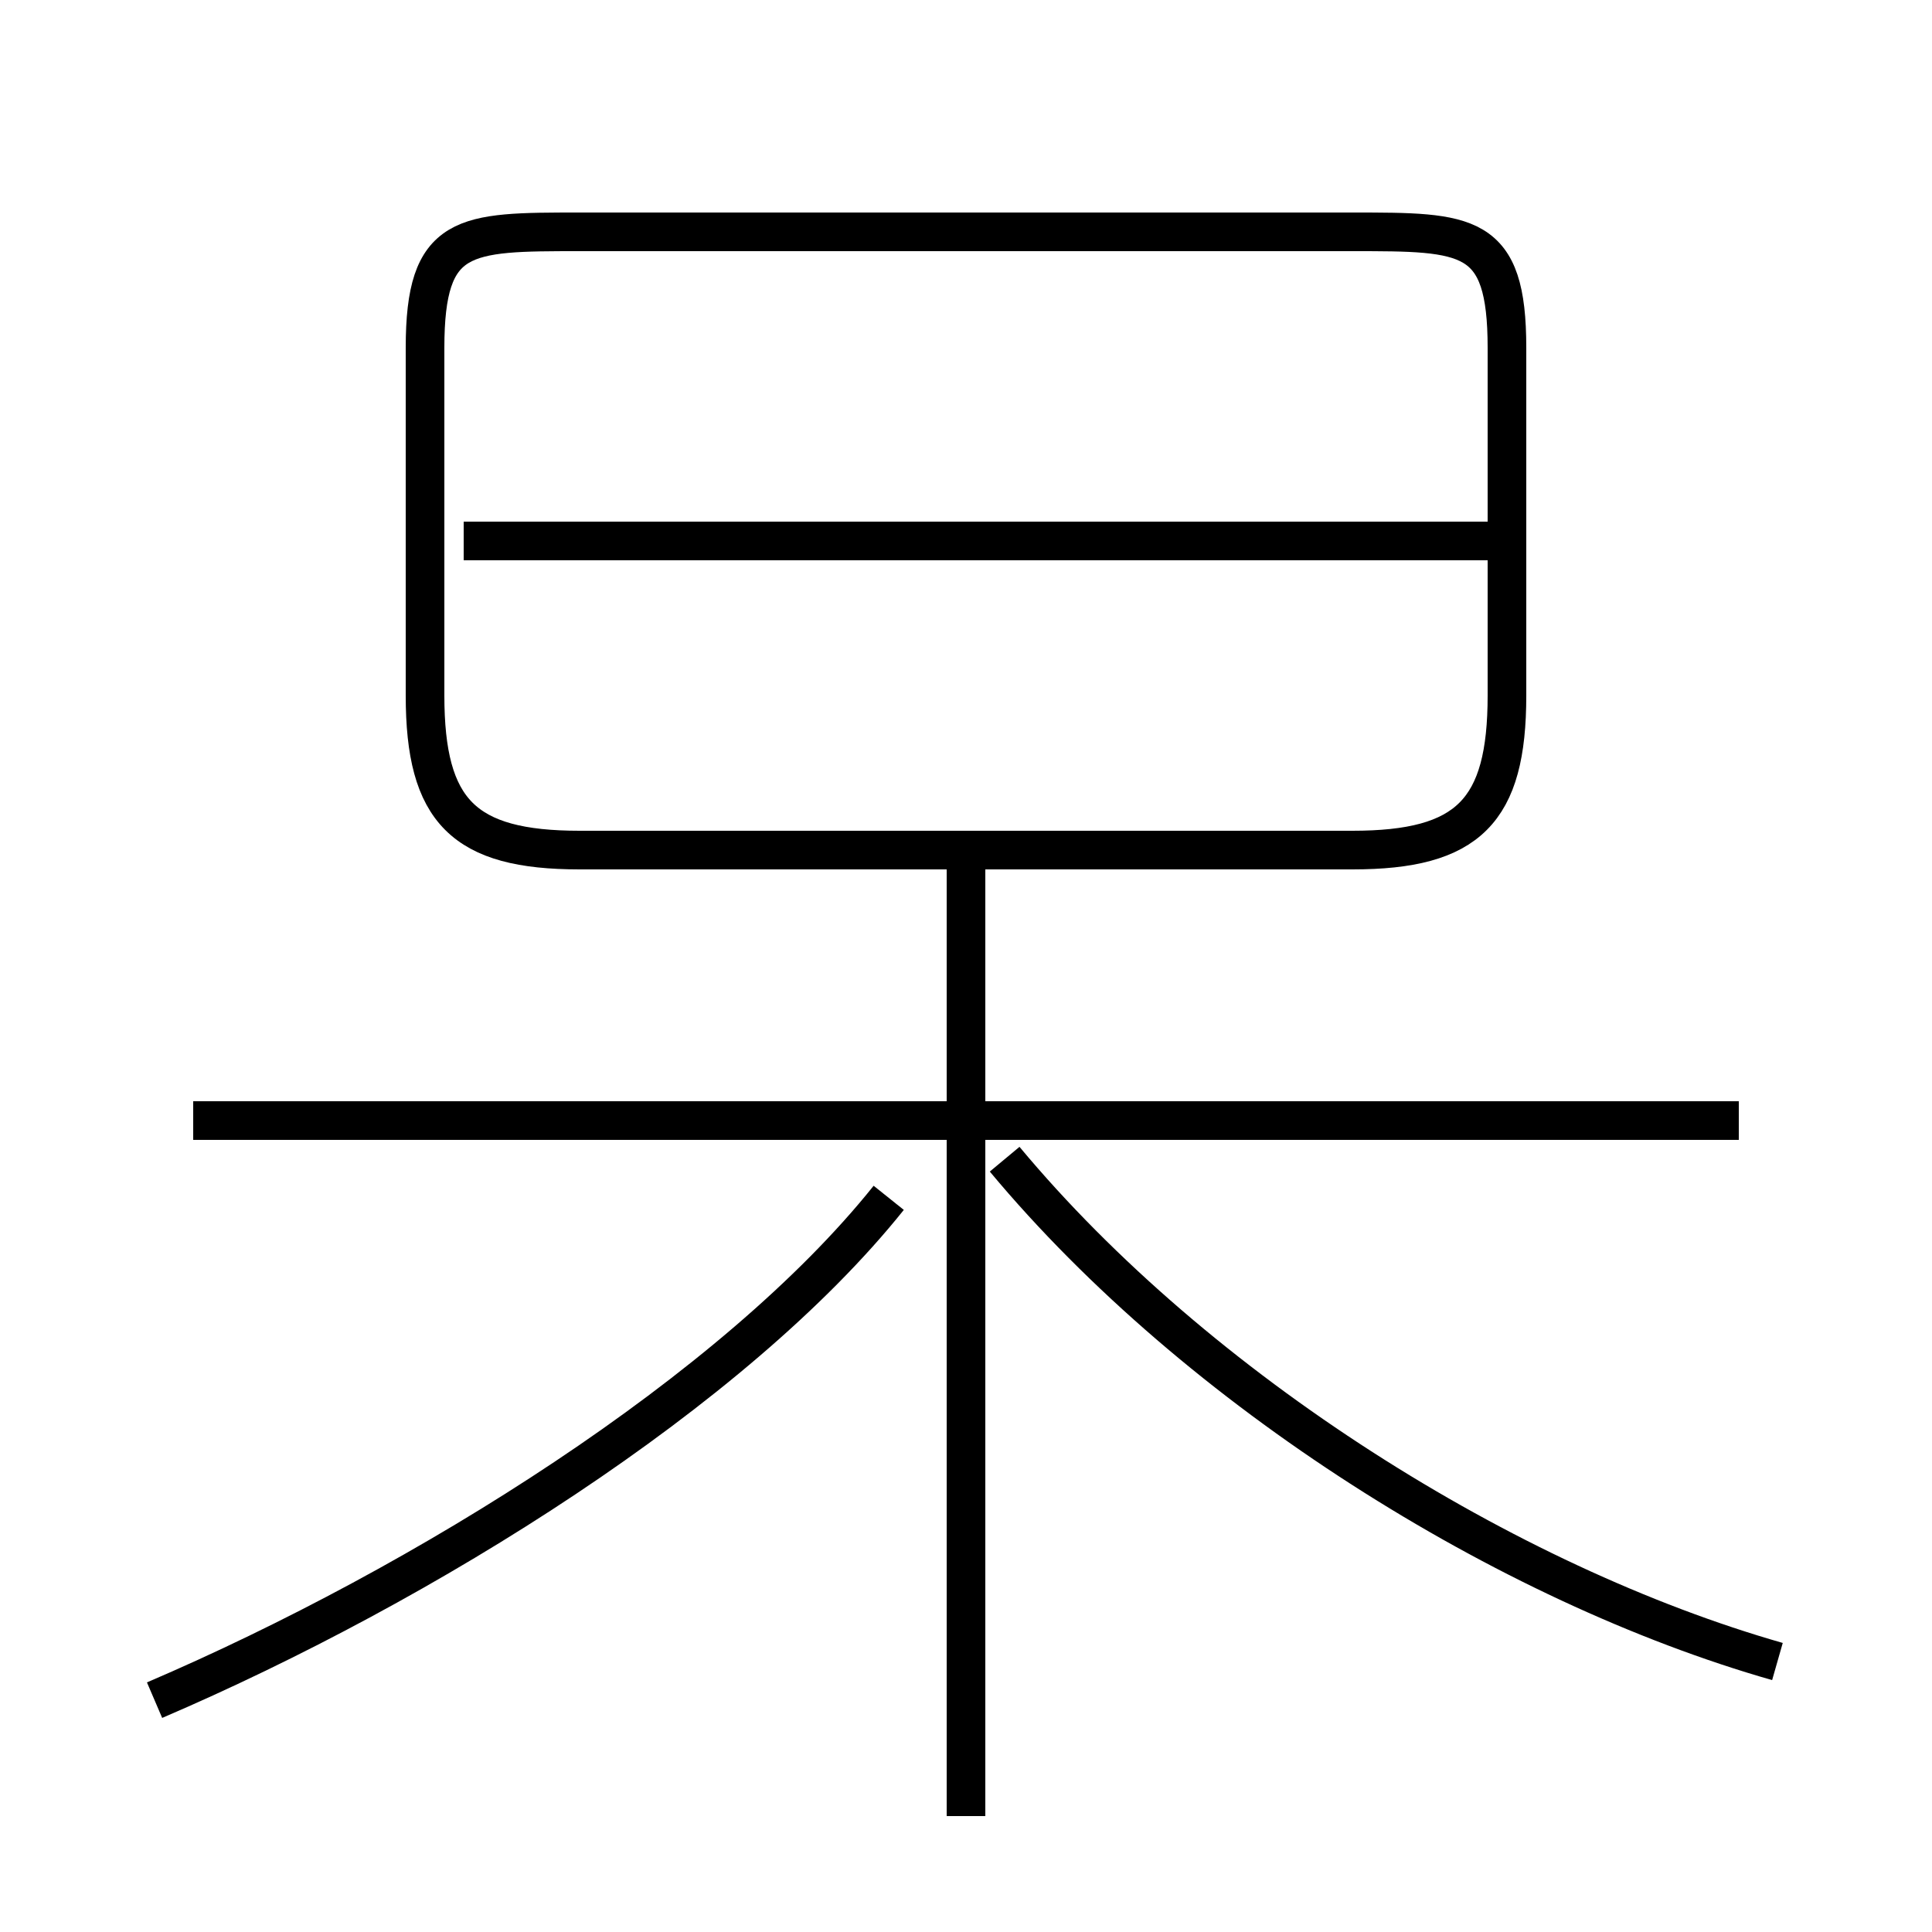<?xml version='1.0' encoding='utf8'?>
<svg viewBox="0.0 -6.0 50.0 50.0" version="1.1" xmlns="http://www.w3.org/2000/svg">
<rect x="0.0" y="-6.0" width="50.0" height="50.0" fill="#808080" stroke="none"/>
<rect x="-1000" y="-1000" width="2000" height="2000" stroke="white" fill="white"/>
<g style="fill:white;stroke:#000000;  stroke-width:1">
<path d="M 35 -22 L 15 -22 C 12 -22 11 -23 11 -26 L 11 -35 C 11 -38 12 -38 15 -38 L 35 -38 C 38 -38 39 -38 39 -35 L 39 -26 C 39 -23 38 -22 35 -22 Z M 4 0 C 11 -3 19 -8 23 -13 M 25 3 L 25 -22 M 45 -15 L 5 -15 M 46 -1 C 39 -3 31 -8 26 -14 M 39 -30 L 12 -30" transform="translate(0.0 38.0)" />
</g>
</svg>